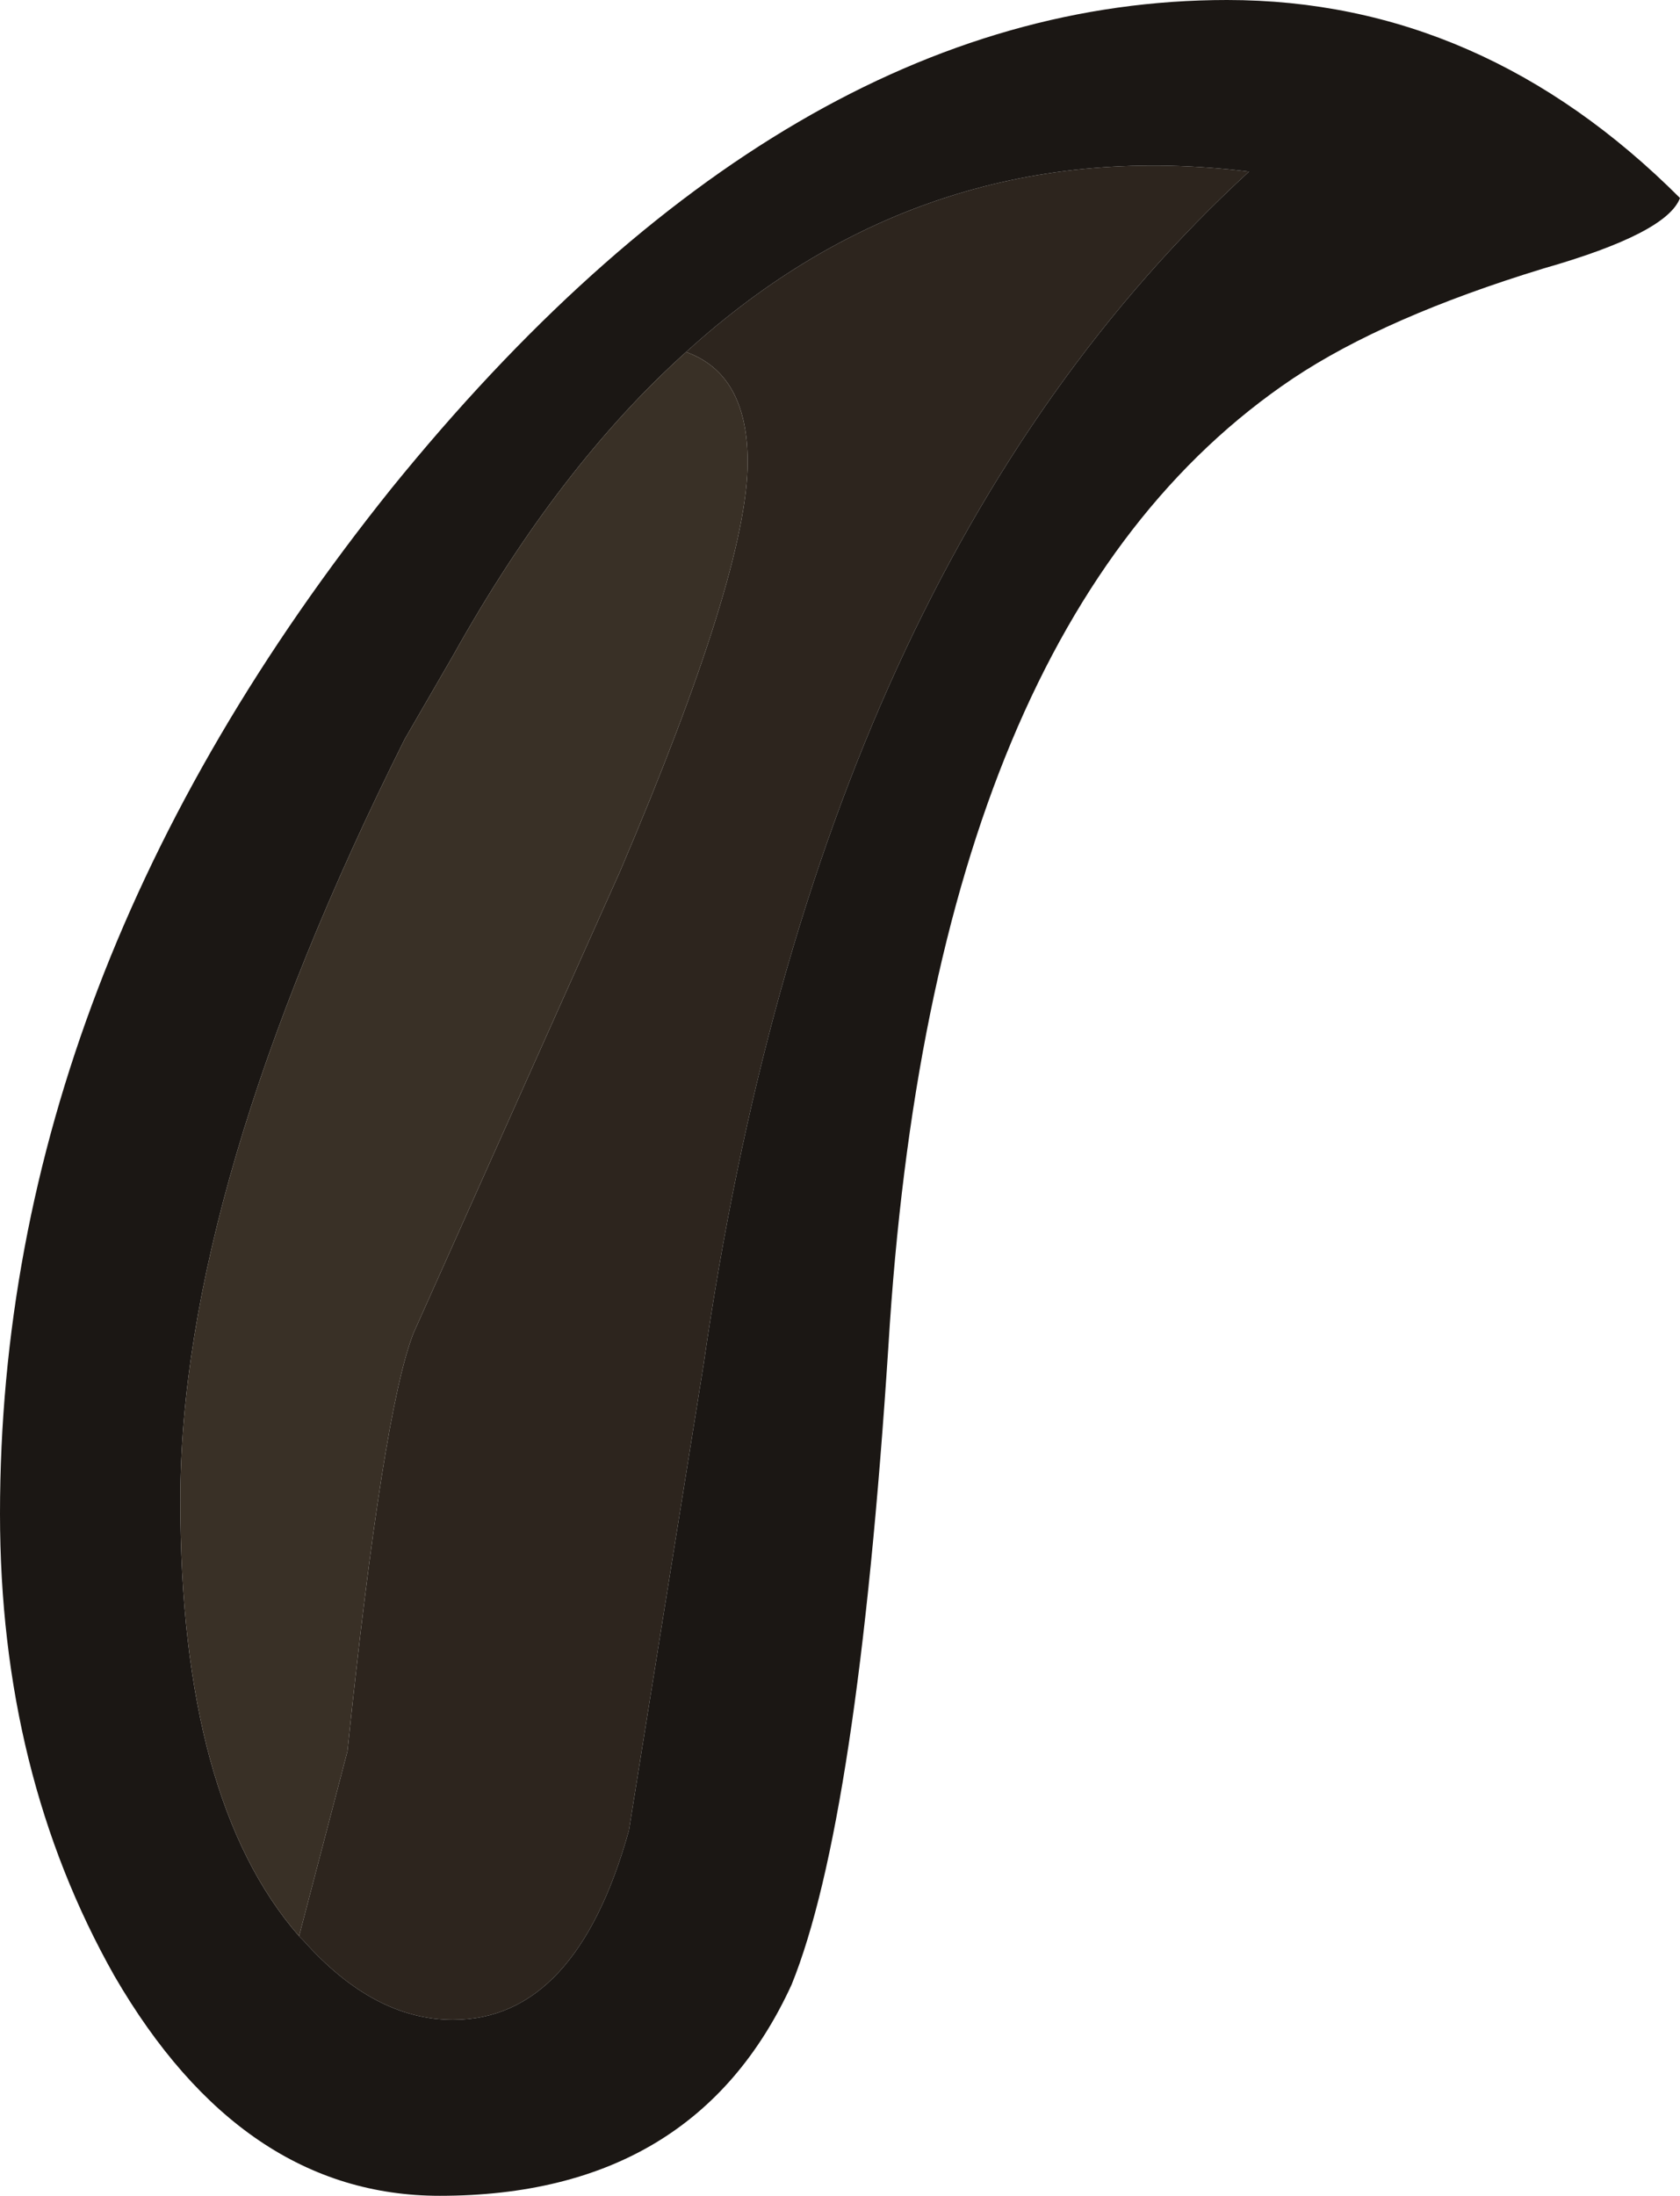 <?xml version="1.0" encoding="UTF-8" standalone="no"?>
<svg xmlns:ffdec="https://www.free-decompiler.com/flash" xmlns:xlink="http://www.w3.org/1999/xlink" ffdec:objectType="shape" height="24.95px" width="19.1px" xmlns="http://www.w3.org/2000/svg">
  <g transform="matrix(1.0, 0.0, 0.0, 1.0, 0.95, 0.9)">
    <path d="M2.45 21.1 L3.0 19.0 Q3.4 15.15 3.75 14.25 L6.1 9.0 Q7.55 5.6 7.55 4.35 7.55 3.35 6.85 3.1 9.6 0.6 13.25 1.05 8.35 5.55 7.05 14.6 L6.2 19.9 Q5.6 22.05 4.2 22.05 3.3 22.05 2.5 21.15 L2.45 21.1" fill="#2d251e" fill-rule="evenodd" stroke="none"/>
    <path d="M16.6 2.15 Q14.8 2.7 13.75 3.4 9.65 6.15 9.15 14.4 8.8 19.8 8.05 21.65 6.95 24.05 4.05 24.05 1.8 24.05 0.35 21.55 -0.95 19.25 -0.95 16.3 -0.95 10.2 3.5 4.65 8.0 -0.9 13.0 -0.9 15.9 -0.9 18.15 1.35 18.0 1.75 16.6 2.15 M2.45 21.1 L2.5 21.15 Q3.3 22.05 4.2 22.05 5.6 22.05 6.2 19.9 L7.05 14.6 Q8.35 5.55 13.25 1.05 9.6 0.6 6.85 3.1 5.4 4.4 4.2 6.55 L3.65 7.5 Q1.1 12.6 1.1 16.15 1.1 19.55 2.45 21.1" fill="#1b1714" fill-rule="evenodd" stroke="none"/>
    <path d="M6.85 3.1 Q7.55 3.35 7.55 4.35 7.55 5.6 6.1 9.0 L3.75 14.25 Q3.4 15.15 3.0 19.0 L2.45 21.1 Q1.1 19.55 1.1 16.15 1.1 12.6 3.65 7.5 L4.2 6.55 Q5.4 4.4 6.85 3.1" fill="#393026" fill-rule="evenodd" stroke="none"/>
  </g>
</svg>
